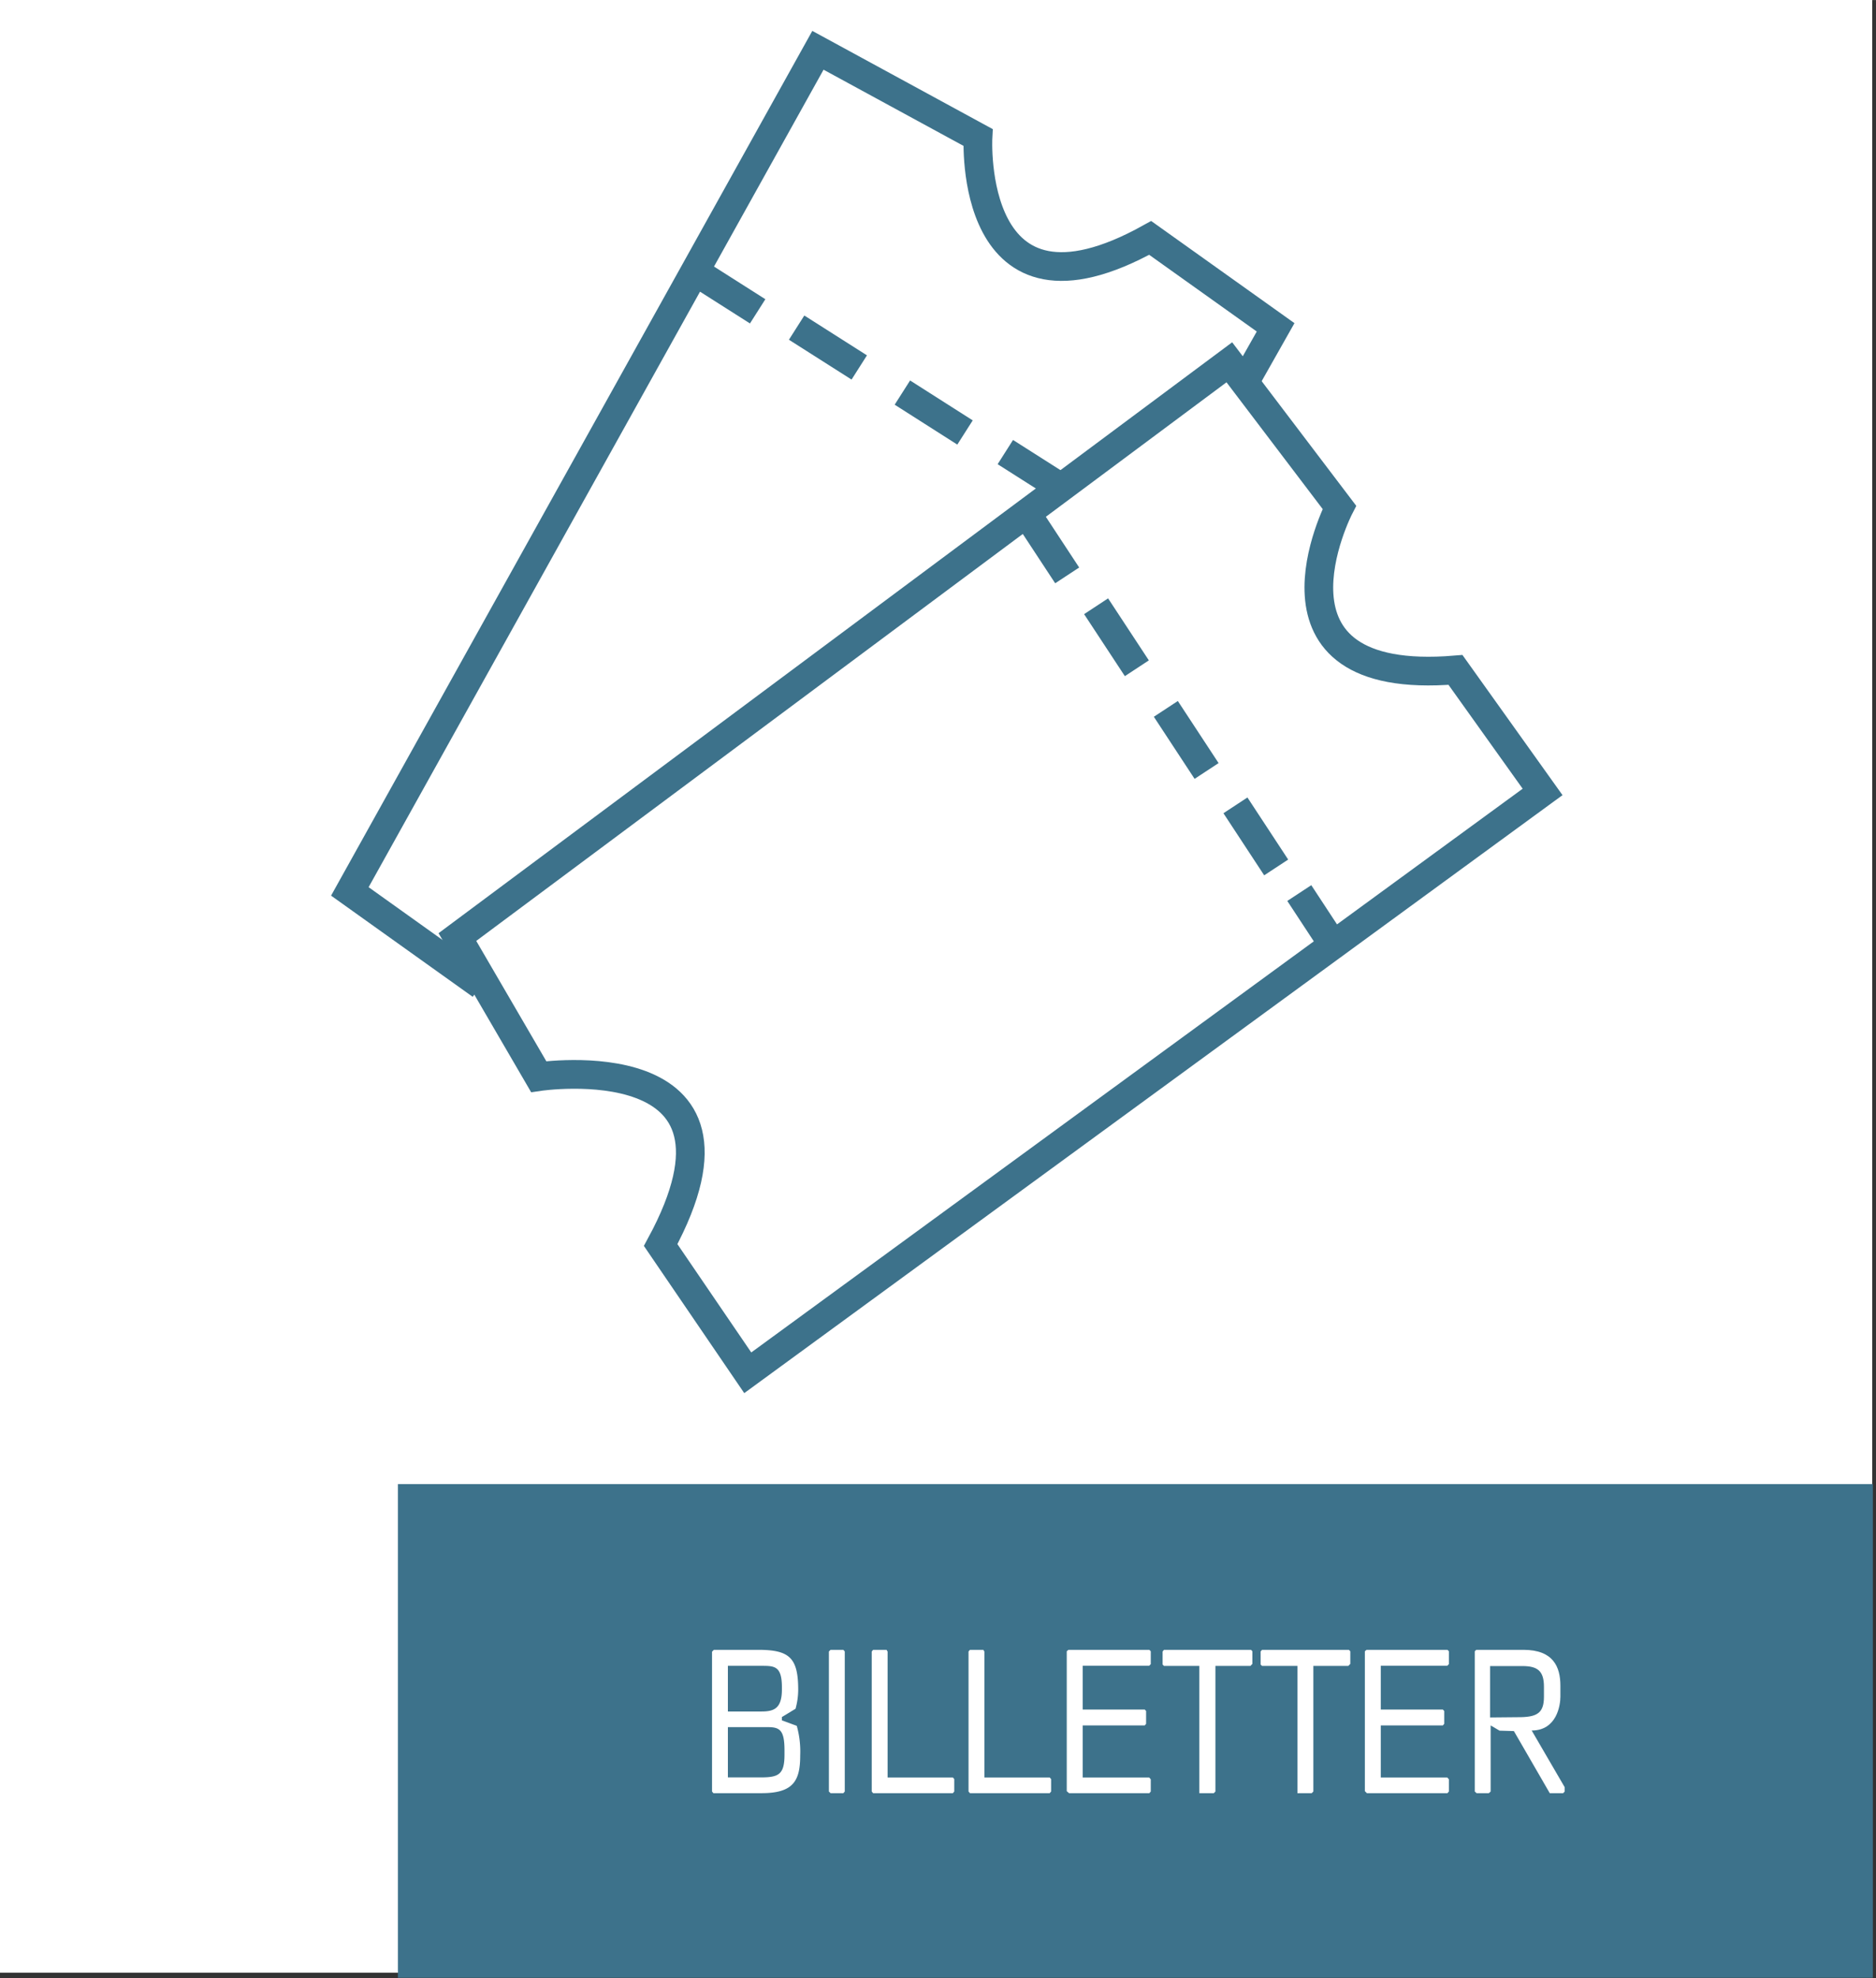 <svg xmlns="http://www.w3.org/2000/svg" width="92.24mm" height="97.23mm" viewBox="0 0 261.47 275.6"><rect x="0" y="0" width="261.47" height="275.6" fill="#333333" stroke="none"/><defs><style>.cls-1{fill:#fff;}.cls-2{fill:none;stroke:#3d728b;stroke-miterlimit:10;stroke-width:4px;}.cls-3{fill:#3d728b;}</style></defs><title>koldkrig-billetter</title><g id="Layer_1" data-name="Layer 1"><rect class="cls-1" x="-0.44" y="-0.13" width="261.38" height="274.98"/><path class="cls-2" d="M215,110.33l-12.14-17c-29.12,2.43-16.18-22.65-16.18-22.65L171.34,50.47,63.75,130.55,75.08,150s32.35-4.85,17,23.46l12.14,17.8Z"/><line class="cls-2" x1="143.06" y1="71.52" x2="148.74" y2="80.16"/><line class="cls-2" x1="152.77" y1="84.46" x2="158.45" y2="93.1"/><line class="cls-2" x1="162.49" y1="98.76" x2="168.17" y2="107.41"/><line class="cls-2" x1="172.19" y1="112.2" x2="177.87" y2="120.85"/><line class="cls-2" x1="181.09" y1="124.42" x2="186.77" y2="133.07"/><path class="cls-2" d="M67.05,137.25,48.76,124.19,114,7l22.31,12.14s-1.52,28.18,24,14l17.48,12.46-4.35,7.69"/><line class="cls-2" x1="96.87" y1="37.82" x2="105.6" y2="43.37"/><line class="cls-2" x1="111.03" y1="45.64" x2="119.76" y2="51.19"/><line class="cls-2" x1="125.77" y1="54.69" x2="134.5" y2="60.25"/><line class="cls-2" x1="140.12" y1="62.98" x2="148.85" y2="68.53"/><rect class="cls-3" x="55.46" y="206.77" width="205.57" height="68.78"/><path class="cls-1" d="M111.05,240.45a13.1,13.1,0,0,1,.48,4.09c0,3.52-.9,5.29-5.38,5.29H99.43l-.19-.23V230.12l.25-.26h6.21c4.37,0,5.55,1.15,5.55,5.58a10.06,10.06,0,0,1-.37,2.63l-1.9,1.15v.47Zm-9.6-2h4.65c1.76,0,2.88-.39,2.88-3.08v-.28c0-2.94-1-3-2.77-3h-4.76Zm7.89,5.4c0-2.77-.64-3.22-2.29-3.22h-5.6v7h4.62c2.43,0,3.27-.4,3.27-3.14Z"/><path class="cls-1" d="M117.74,249.6l-.19.23h-1.79l-.23-.23V230.09l.23-.23h1.79l.19.23Z"/><path class="cls-1" d="M133,247.87v1.73l-.19.23H121.69l-.19-.23V230.09l.19-.23h1.88a1,1,0,0,0,.14.23v17.55h9.1Z"/><path class="cls-1" d="M146.5,247.87v1.73l-.2.23H135.19l-.2-.23V230.09l.2-.23h1.87a1.42,1.42,0,0,0,.14.23v17.55h9.1Z"/><path class="cls-1" d="M148.68,249.55V230.06l.23-.2h11.28l.2.2v1.79l-.23.23H150.9v6.1h8.65l.19.2v1.79l-.19.22H150.9v7.25h9.26l.23.26v1.7l-.2.23H149Z"/><path class="cls-1" d="M167.16,249.83V232.1h-4.93l-.19-.19v-1.82l.19-.23h12.13l.19.2v1.76l-.27.28H169.4v17.5l-.22.23Z"/><path class="cls-1" d="M180.83,249.83V232.1H175.9l-.2-.19v-1.82l.2-.23H188l.2.2v1.76l-.28.28h-4.87v17.5l-.23.23Z"/><path class="cls-1" d="M190.23,249.55V230.06l.23-.2h11.28l.2.2v1.79l-.23.23h-9.26v6.1h8.65l.19.2v1.79l-.19.22h-8.65v7.25h9.26l.23.26v1.7l-.2.23H190.51Z"/><path class="cls-1" d="M217.87,249.83H216l-5-8.65-2-.06-1.24-.73v9.21l-.25.23h-1.71l-.25-.23V230.06l.2-.2h6.58c4.17,0,5.15,2.38,5.15,5v1.54c0,1.14-.48,4.7-4,4.7l4.6,7.9v.61ZM212,239.24c2.35-.05,3.19-.7,3.19-2.85V235c0-2.21-.9-2.88-3-2.88h-4.51v7.16Z"/></g></svg>
